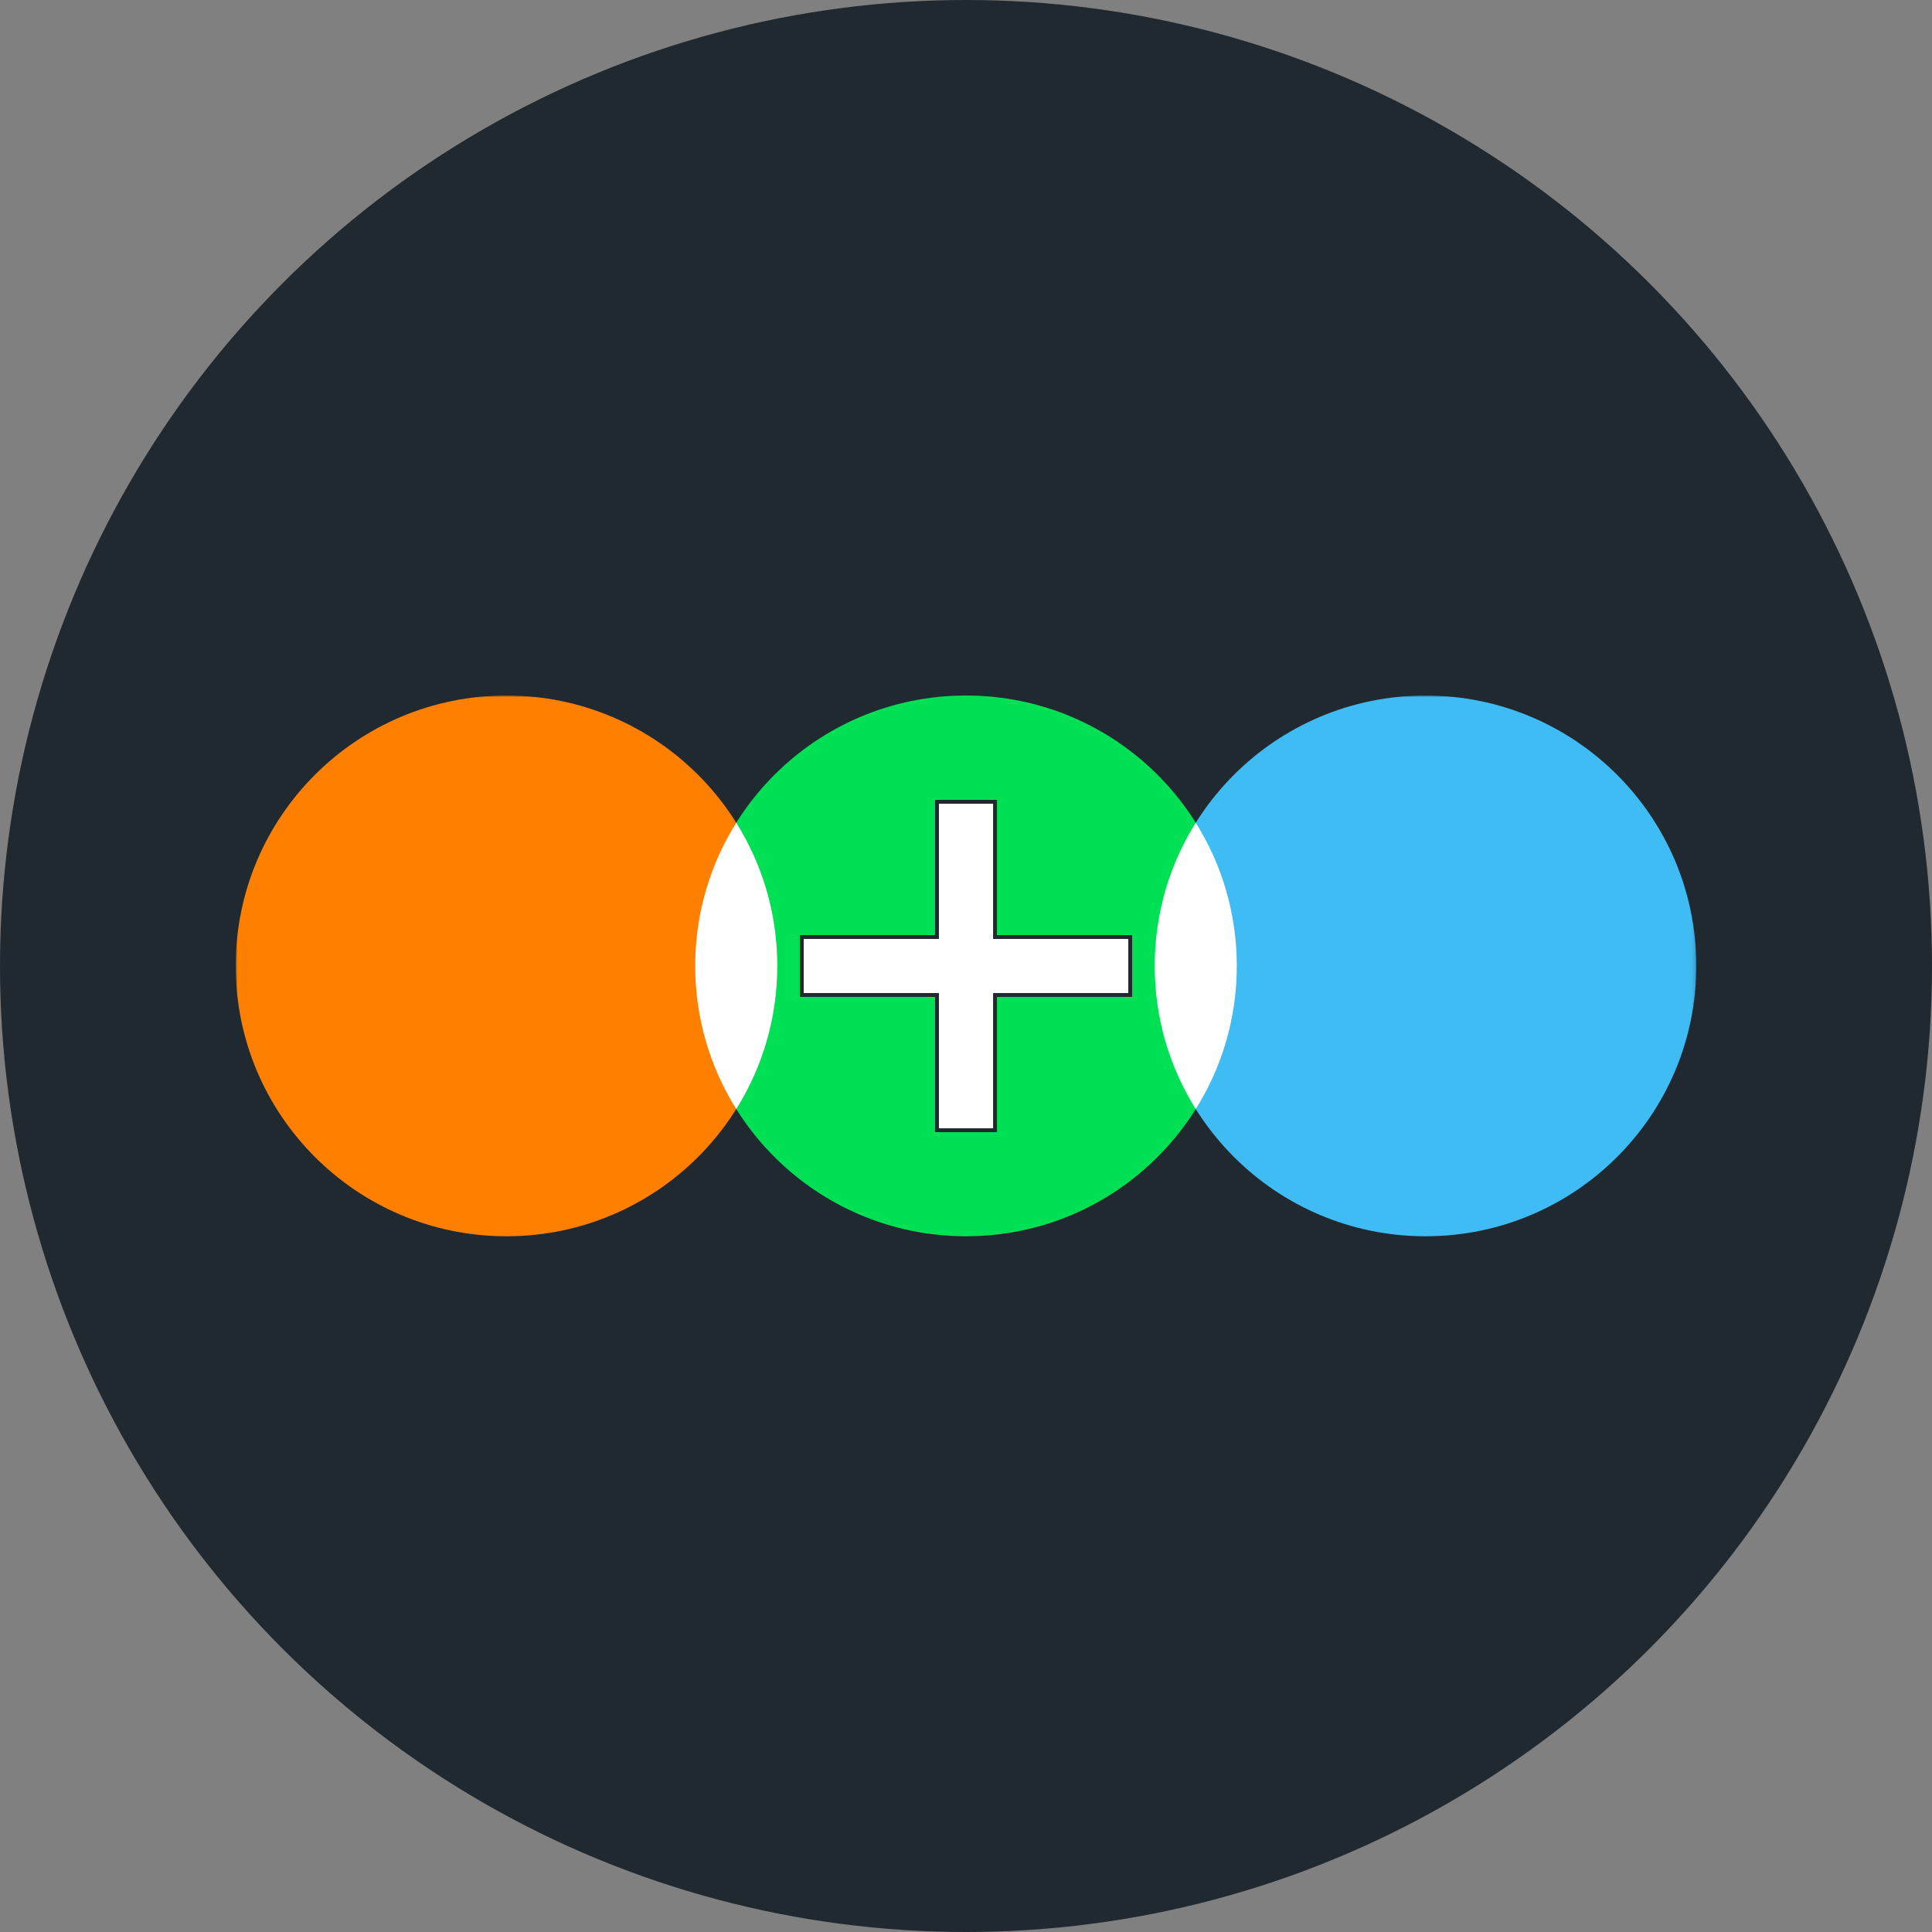 <?xml version="1.0" encoding="utf-8"?>
<svg width="500px" height="500px" viewBox="0 0 500 500" version="1.1" xmlns="http://www.w3.org/2000/svg" xmlns:bx="https://boxy-svg.com">
  <rect x="0" y="0" width="500" height="500" fill="#808080" stroke="none"/>
  <title>letterboxd-decal-dots-pos-rgb</title>
  <desc>Created with Sketch.</desc>
  <defs>
    <rect id="path-1" x="0" y="0" width="129.847" height="141.389"/>
    <rect id="path-3" x="0" y="0" width="129.847" height="141.389"/>
  </defs>
  <g id="letterboxd-decal-dots-pos-rgb" stroke="none" stroke-width="1" fill="none" fill-rule="evenodd">
    <circle id="Circle" fill="#202830" cx="250" cy="250" r="250"/>
    <g id="dots-neg" transform="translate(61, 180)">
      <g id="Dots">
        <ellipse id="Green" fill="#00E054" cx="189" cy="69.973" rx="70.079" ry="69.973"/>
        <g id="Blue" transform="translate(248.153, 0)">
          <mask id="mask-2" fill="white">
            <rect x="0" y="0" width="129.847" height="141.389" transform="matrix(1, 0, 0, 1, 0, 0)"/>
          </mask>
          <g id="Mask"/>
          <ellipse fill="#40BCF4" mask="url(#mask-2)" cx="59.769" cy="69.973" rx="70.079" ry="69.973"/>
        </g>
        <g id="Orange">
          <mask id="mask-4" fill="white">
            <rect x="0" y="0" width="129.847" height="141.389" transform="matrix(1, 0, 0, 1, 0, 0)"/>
          </mask>
          <g id="Mask"/>
          <ellipse fill="#FF8000" mask="url(#mask-4)" cx="70.079" cy="69.973" rx="70.079" ry="69.973"/>
        </g>
        <path d="M129.539,107.022 C122.81,96.278 118.921,83.579 118.921,69.973 C118.921,56.367 122.81,43.668 129.539,32.924 C136.268,43.668 140.157,56.367 140.157,69.973 C140.157,83.579 136.268,96.278 129.539,107.022 Z" id="Overlap" fill="#FFFFFF"/>
        <path d="M248.461,32.924 C255.19,43.668 259.079,56.367 259.079,69.973 C259.079,83.579 255.19,96.278 248.461,107.022 C241.732,96.278 237.843,83.579 237.843,69.973 C237.843,56.367 241.732,43.668 248.461,32.924 Z" id="Overlap" fill="#FFFFFF"/>
      </g>
    </g>
  </g>
  <path d="M 249.144 201.222 H 261.078 V 241.456 H 294.889 V 255.656 H 261.078 V 295.889 H 249.144 V 255.656 H 215.333 V 241.456 H 249.144 Z" style="fill: rgb(216, 216, 216); stroke: rgb(0, 0, 0); visibility: hidden;" transform="matrix(0, 0, 0, 1.268, 215.333, -53.847)" bx:shape="cross 215.333 201.222 79.556 94.666 14.2 11.933 0.5 1@6f3efae5"/>
  <path d="M 242.49 207.5 H 257.51 V 242.5 H 292.5 V 257.5 H 257.51 V 292.5 H 242.49 V 257.5 H 207.5 V 242.5 H 242.49 Z" style="fill: rgb(255, 255, 255); stroke: rgb(32, 40, 48);" bx:shape="cross 207.5 207.5 85 85 15 15.02 0.5 1@d69727d2"/>
</svg>